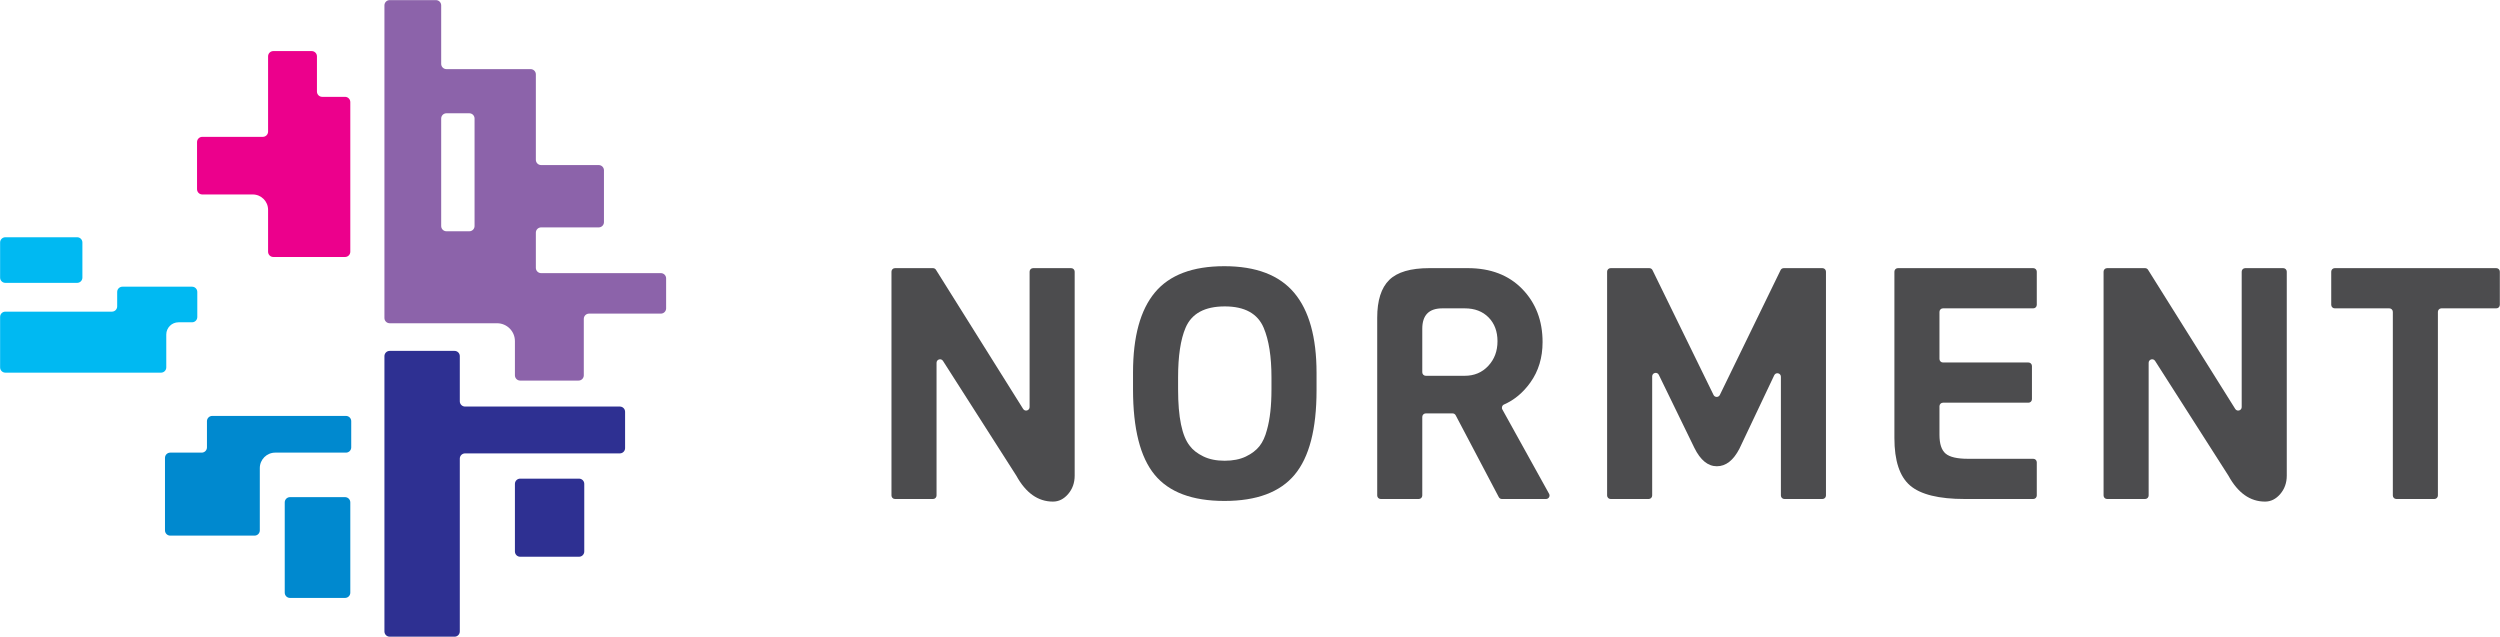 <?xml version="1.0" encoding="UTF-8" standalone="no"?>
<!DOCTYPE svg PUBLIC "-//W3C//DTD SVG 1.1//EN" "http://www.w3.org/Graphics/SVG/1.1/DTD/svg11.dtd">
<svg width="100%" height="100%" viewBox="0 0 2163 551" version="1.1" xmlns="http://www.w3.org/2000/svg" xmlns:xlink="http://www.w3.org/1999/xlink" xml:space="preserve" xmlns:serif="http://www.serif.com/" style="fill-rule:evenodd;clip-rule:evenodd;stroke-linejoin:round;stroke-miterlimit:2;">
    <g id="Layer-1" serif:id="Layer 1" transform="matrix(4.167,0,0,4.167,-1057.87,-1203.08)">
        <g transform="matrix(1,0,0,1,476.278,392.863)">
            <path d="M0,-48.472C0.401,-48.472 0.726,-48.147 0.726,-47.746L0.726,-5.386C0.726,-3.904 0.276,-2.636 -0.621,-1.582C-1.518,-0.528 -2.574,0 -3.786,0C-6.882,0 -9.418,-1.794 -11.392,-5.386L-26.615,-29.211C-27.006,-29.823 -27.953,-29.546 -27.953,-28.82L-27.953,-1.264C-27.953,-0.864 -28.278,-0.538 -28.679,-0.538L-36.586,-0.538C-36.987,-0.538 -37.312,-0.864 -37.312,-1.264L-37.312,-47.746C-37.312,-48.147 -36.987,-48.472 -36.586,-48.472L-28.692,-48.472C-28.442,-48.472 -28.21,-48.343 -28.077,-48.131L-9.974,-19.24C-9.587,-18.622 -8.633,-18.897 -8.633,-19.626L-8.633,-47.746C-8.633,-48.147 -8.308,-48.472 -7.907,-48.472L0,-48.472Z" style="fill:rgb(76,76,78);fill-rule:nonzero;"/>
        </g>
        <g transform="matrix(1,0,0,1,517.866,367.145)">
            <path d="M0,2.425L0,-0.066C0,-4.375 -0.537,-7.809 -1.616,-10.366C-2.871,-13.328 -5.565,-14.81 -9.694,-14.81C-13.867,-14.81 -16.584,-13.328 -17.84,-10.366C-18.872,-7.943 -19.389,-4.509 -19.389,-0.066L-19.389,2.425C-19.389,8.214 -18.581,12.119 -16.965,14.139C-16.336,14.992 -15.405,15.72 -14.17,16.326C-12.937,16.932 -11.455,17.235 -9.727,17.235C-8,17.235 -6.53,16.944 -5.318,16.361C-4.106,15.778 -3.163,15.059 -2.49,14.206C-1.818,13.354 -1.301,12.232 -0.941,10.84C-0.314,8.641 0,5.836 0,2.425M9.359,-1.008L9.359,2.627C9.359,10.661 7.844,16.495 4.815,20.13C1.785,23.766 -3.073,25.583 -9.761,25.583C-16.449,25.583 -21.284,23.766 -24.268,20.13C-27.254,16.495 -28.746,10.594 -28.746,2.425L-28.746,-1.076C-28.746,-8.526 -27.231,-14.069 -24.202,-17.705C-21.172,-21.34 -16.371,-23.158 -9.795,-23.158C-3.22,-23.158 1.616,-21.316 4.714,-17.637C7.81,-13.957 9.359,-8.414 9.359,-1.008" style="fill:rgb(76,76,78);fill-rule:nonzero;"/>
        </g>
        <g transform="matrix(1,0,0,1,562.877,372.026)">
            <path d="M0,-7.338C1.28,-8.706 1.919,-10.411 1.919,-12.454C1.919,-14.496 1.301,-16.145 0.069,-17.402C-1.166,-18.659 -2.816,-19.287 -4.88,-19.287L-9.525,-19.287C-12.308,-19.287 -13.699,-17.874 -13.699,-15.046L-13.699,-6.01C-13.699,-5.609 -13.374,-5.284 -12.973,-5.284L-4.88,-5.284C-2.906,-5.284 -1.278,-5.968 0,-7.338M11.997,20.298L2.829,20.298C2.56,20.298 2.313,20.149 2.187,19.91L-6.764,2.913C-6.889,2.674 -7.136,2.525 -7.406,2.525L-12.973,2.525C-13.374,2.525 -13.699,2.85 -13.699,3.251L-13.699,19.572C-13.699,19.973 -14.024,20.298 -14.425,20.298L-22.331,20.298C-22.731,20.298 -23.056,19.973 -23.056,19.572L-23.056,-17.335C-23.056,-20.925 -22.228,-23.539 -20.566,-25.178C-18.907,-26.816 -16.123,-27.636 -12.219,-27.636L-4.274,-27.636C0.482,-27.636 4.264,-26.187 7.069,-23.293C9.873,-20.398 11.278,-16.729 11.278,-12.286C11.278,-9.055 10.436,-6.261 8.753,-3.905C7.237,-1.783 5.405,-0.253 3.254,0.686C2.866,0.855 2.722,1.333 2.927,1.703L12.632,19.22C12.9,19.704 12.55,20.298 11.997,20.298" style="fill:rgb(76,76,78);fill-rule:nonzero;"/>
        </g>
        <g transform="matrix(1,0,0,1,623.639,369.777)">
            <path d="M0,-2.838C0,-3.612 -1.05,-3.849 -1.382,-3.149L-8.618,12.113C-9.873,14.537 -11.434,15.748 -13.295,15.748C-15.159,15.748 -16.719,14.469 -17.975,11.911L-25.347,-3.232C-25.685,-3.925 -26.726,-3.684 -26.726,-2.914L-26.726,21.822C-26.726,22.223 -27.051,22.548 -27.452,22.548L-35.359,22.548C-35.76,22.548 -36.085,22.223 -36.085,21.822L-36.085,-24.66C-36.085,-25.061 -35.76,-25.386 -35.359,-25.386L-27.315,-25.386C-27.037,-25.386 -26.784,-25.228 -26.662,-24.979L-13.983,0.947C-13.718,1.49 -12.943,1.489 -12.679,0.945L-0.063,-24.978C0.058,-25.227 0.312,-25.386 0.589,-25.386L8.631,-25.386C9.032,-25.386 9.357,-25.061 9.357,-24.66L9.357,21.822C9.357,22.223 9.032,22.548 8.631,22.548L0.726,22.548C0.325,22.548 0,22.223 0,21.822L0,-2.838Z" style="fill:rgb(76,76,78);fill-rule:nonzero;"/>
        </g>
        <g transform="matrix(1,0,0,1,676.769,345.116)">
            <path d="M0,46.482C0,46.883 -0.325,47.208 -0.726,47.208L-14.954,47.208C-20.341,47.208 -24.121,46.277 -26.299,44.414C-28.475,42.552 -29.563,39.264 -29.563,34.552L-29.563,0C-29.563,-0.4 -29.238,-0.726 -28.837,-0.726L-0.726,-0.726C-0.325,-0.726 0,-0.4 0,0L0,6.897C0,7.298 -0.325,7.623 -0.726,7.623L-19.48,7.623C-19.881,7.623 -20.206,7.948 -20.206,8.349L-20.206,18.139C-20.206,18.54 -19.881,18.865 -19.48,18.865L-1.731,18.865C-1.33,18.865 -1.005,19.19 -1.005,19.591L-1.005,26.487C-1.005,26.888 -1.33,27.213 -1.731,27.213L-19.48,27.213C-19.881,27.213 -20.206,27.538 -20.206,27.939L-20.206,33.878C-20.206,35.764 -19.779,37.066 -18.927,37.783C-18.073,38.502 -16.526,38.86 -14.282,38.86L-0.726,38.86C-0.325,38.86 0,39.185 0,39.586L0,46.482Z" style="fill:rgb(76,76,78);fill-rule:nonzero;"/>
        </g>
        <g transform="matrix(1,0,0,1,727.948,392.863)">
            <path d="M0,-48.472C0.401,-48.472 0.726,-48.147 0.726,-47.746L0.726,-5.386C0.726,-3.904 0.276,-2.636 -0.621,-1.582C-1.519,-0.528 -2.574,0 -3.786,0C-6.882,0 -9.418,-1.794 -11.392,-5.386L-26.615,-29.211C-27.006,-29.823 -27.953,-29.546 -27.953,-28.82L-27.953,-1.264C-27.953,-0.864 -28.278,-0.538 -28.679,-0.538L-36.586,-0.538C-36.987,-0.538 -37.312,-0.864 -37.312,-1.264L-37.312,-47.746C-37.312,-48.147 -36.987,-48.472 -36.586,-48.472L-28.692,-48.472C-28.442,-48.472 -28.21,-48.343 -28.077,-48.131L-9.974,-19.24C-9.587,-18.622 -8.633,-18.897 -8.633,-19.626L-8.633,-47.746C-8.633,-48.147 -8.308,-48.472 -7.907,-48.472L0,-48.472Z" style="fill:rgb(76,76,78);fill-rule:nonzero;"/>
        </g>
        <g transform="matrix(1,0,0,1,772.186,383.976)">
            <path d="M0,-31.237L-11.407,-31.237C-11.808,-31.237 -12.133,-30.912 -12.133,-30.511L-12.133,7.622C-12.133,8.023 -12.458,8.348 -12.859,8.348L-20.764,8.348C-21.165,8.348 -21.49,8.023 -21.49,7.622L-21.49,-30.511C-21.49,-30.912 -21.815,-31.237 -22.216,-31.237L-33.555,-31.237C-33.956,-31.237 -34.281,-31.562 -34.281,-31.963L-34.281,-38.859C-34.281,-39.26 -33.956,-39.585 -33.555,-39.585L0,-39.585C0.401,-39.585 0.726,-39.26 0.726,-38.859L0.726,-31.963C0.726,-31.562 0.401,-31.237 0,-31.237" style="fill:rgb(76,76,78);fill-rule:nonzero;"/>
        </g>
        <g transform="matrix(1,0,0,1,350.428,409.356)">
            <path d="M0,-36.227L32.139,-36.227C32.741,-36.227 33.228,-35.739 33.228,-35.137L33.228,-27.592C33.228,-26.99 32.741,-26.502 32.139,-26.502L0,-26.502C-0.602,-26.502 -1.09,-26.015 -1.09,-25.413L-1.09,10.468C-1.09,11.07 -1.577,11.557 -2.179,11.557L-15.651,11.557C-16.252,11.557 -16.74,11.07 -16.74,10.468L-16.74,-46.695C-16.74,-47.297 -16.252,-47.784 -15.651,-47.784L-2.179,-47.784C-1.577,-47.784 -1.09,-47.297 -1.09,-46.695L-1.09,-37.317C-1.09,-36.715 -0.602,-36.227 0,-36.227" style="fill:rgb(46,48,146);fill-rule:nonzero;"/>
        </g>
        <g transform="matrix(1,0,0,1,297.929,399.929)">
            <path d="M0,-24.854L27.776,-24.854C28.377,-24.854 28.865,-24.366 28.865,-23.764L28.865,-18.323C28.865,-17.721 28.377,-17.233 27.776,-17.233L13.089,-17.233C11.319,-17.233 9.884,-15.798 9.884,-14.028L9.884,-1.09C9.884,-0.488 9.396,0 8.794,0L-8.715,0C-9.317,0 -9.805,-0.488 -9.805,-1.09L-9.805,-16.144C-9.805,-16.745 -9.317,-17.233 -8.715,-17.233L-2.179,-17.233C-1.577,-17.233 -1.09,-17.721 -1.09,-18.323L-1.09,-23.764C-1.09,-24.366 -0.602,-24.854 0,-24.854" style="fill:rgb(0,137,207);fill-rule:nonzero;"/>
        </g>
        <g transform="matrix(1,0,0,1,325.513,391.938)">
            <path d="M0,20.926L-11.435,20.926C-12.037,20.926 -12.524,20.438 -12.524,19.836L-12.524,1.09C-12.524,0.488 -12.037,0 -11.435,0L0,0C0.602,0 1.09,0.488 1.09,1.09L1.09,19.836C1.09,20.438 0.602,20.926 0,20.926" style="fill:rgb(0,137,207);fill-rule:nonzero;"/>
        </g>
        <g transform="matrix(1,0,0,1,313.722,299.322)">
            <path d="M11.791,42.753L-3.102,42.753C-3.704,42.753 -4.192,42.265 -4.192,41.663L-4.192,32.955C-4.192,31.196 -5.618,29.77 -7.377,29.77L-17.854,29.77C-18.456,29.77 -18.943,29.282 -18.943,28.68L-18.943,18.898C-18.943,18.296 -18.456,17.809 -17.854,17.809L-5.281,17.809C-4.68,17.809 -4.192,17.321 -4.192,16.719L-4.192,1.09C-4.192,0.488 -3.704,0 -3.102,0L4.866,0C5.467,0 5.955,0.488 5.955,1.09L5.955,8.413C5.955,9.014 6.443,9.502 7.045,9.502L11.791,9.502C12.392,9.502 12.88,9.99 12.88,10.592L12.88,41.663C12.88,42.265 12.392,42.753 11.791,42.753Z" style="fill:rgb(236,0,140);fill-rule:nonzero;"/>
        </g>
        <g transform="matrix(1,0,0,1,254.98,347.447)">
            <path d="M0,-9.471L14.907,-9.471C15.509,-9.471 15.997,-8.983 15.997,-8.381L15.997,-1.089C15.997,-0.487 15.509,0 14.907,0L0,0C-0.602,0 -1.09,-0.487 -1.09,-1.089L-1.09,-8.381C-1.09,-8.983 -0.602,-9.471 0,-9.471" style="fill:rgb(0,185,242);fill-rule:nonzero;"/>
        </g>
        <g transform="matrix(1,0,0,1,278.199,361.999)">
            <path d="M0,-9.665L0,-12.667C0,-13.269 0.488,-13.757 1.09,-13.757L15.544,-13.757C16.146,-13.757 16.634,-13.269 16.634,-12.667L16.634,-7.453C16.634,-6.852 16.146,-6.364 15.544,-6.364L12.735,-6.364C11.331,-6.364 10.194,-5.226 10.194,-3.823L10.194,3.003C10.194,3.605 9.706,4.092 9.104,4.092L-23.219,4.092C-23.821,4.092 -24.309,3.605 -24.309,3.003L-24.309,-7.486C-24.309,-8.088 -23.821,-8.575 -23.219,-8.575L-1.09,-8.575C-0.488,-8.575 0,-9.063 0,-9.665" style="fill:rgb(0,185,242);fill-rule:nonzero;"/>
        </g>
        <g transform="matrix(1,0,0,1,374.09,388.096)">
            <path d="M0,16.218L-12.218,16.218C-12.82,16.218 -13.308,15.73 -13.308,15.128L-13.308,1.089C-13.308,0.487 -12.82,0 -12.218,0L0,0C0.602,0 1.09,0.487 1.09,1.089L1.09,15.128C1.09,15.73 0.602,16.218 0,16.218" style="fill:rgb(46,48,146);fill-rule:nonzero;"/>
        </g>
        <g transform="matrix(1,0,0,1,346.562,344.238)">
            <path d="M0,-32.001L4.751,-32.001C5.353,-32.001 5.84,-31.513 5.84,-30.911L5.84,-8.592C5.84,-7.99 5.353,-7.502 4.751,-7.502L0,-7.502C-0.602,-7.502 -1.09,-7.99 -1.09,-8.592L-1.09,-30.911C-1.09,-31.513 -0.602,-32.001 0,-32.001M-12.874,-54.409L-12.874,10.505C-12.874,11.106 -12.386,11.594 -11.784,11.594L10.508,11.594C12.558,11.594 14.22,13.256 14.22,15.306L14.22,22.408C14.22,23.01 14.708,23.498 15.31,23.498L27.432,23.498C28.034,23.498 28.521,23.01 28.521,22.408L28.521,10.686C28.521,10.084 29.009,9.596 29.611,9.596L44.525,9.596C45.127,9.596 45.614,9.108 45.614,8.507L45.614,2.278C45.614,1.676 45.127,1.188 44.525,1.188L19.657,1.188C19.055,1.188 18.567,0.7 18.567,0.099L18.567,-7.218C18.567,-7.819 19.055,-8.307 19.657,-8.307L31.617,-8.307C32.219,-8.307 32.707,-8.795 32.707,-9.397L32.707,-20.161C32.707,-20.763 32.219,-21.25 31.617,-21.25L19.657,-21.25C19.055,-21.25 18.567,-21.738 18.567,-22.34L18.567,-40.082C18.567,-40.683 18.08,-41.171 17.478,-41.171L0,-41.171C-0.602,-41.171 -1.09,-41.659 -1.09,-42.261L-1.09,-54.409C-1.09,-55.011 -1.577,-55.499 -2.179,-55.499L-11.784,-55.499C-12.386,-55.499 -12.874,-55.011 -12.874,-54.409" style="fill:rgb(140,99,170);fill-rule:nonzero;"/>
        </g>
    </g>
</svg>
